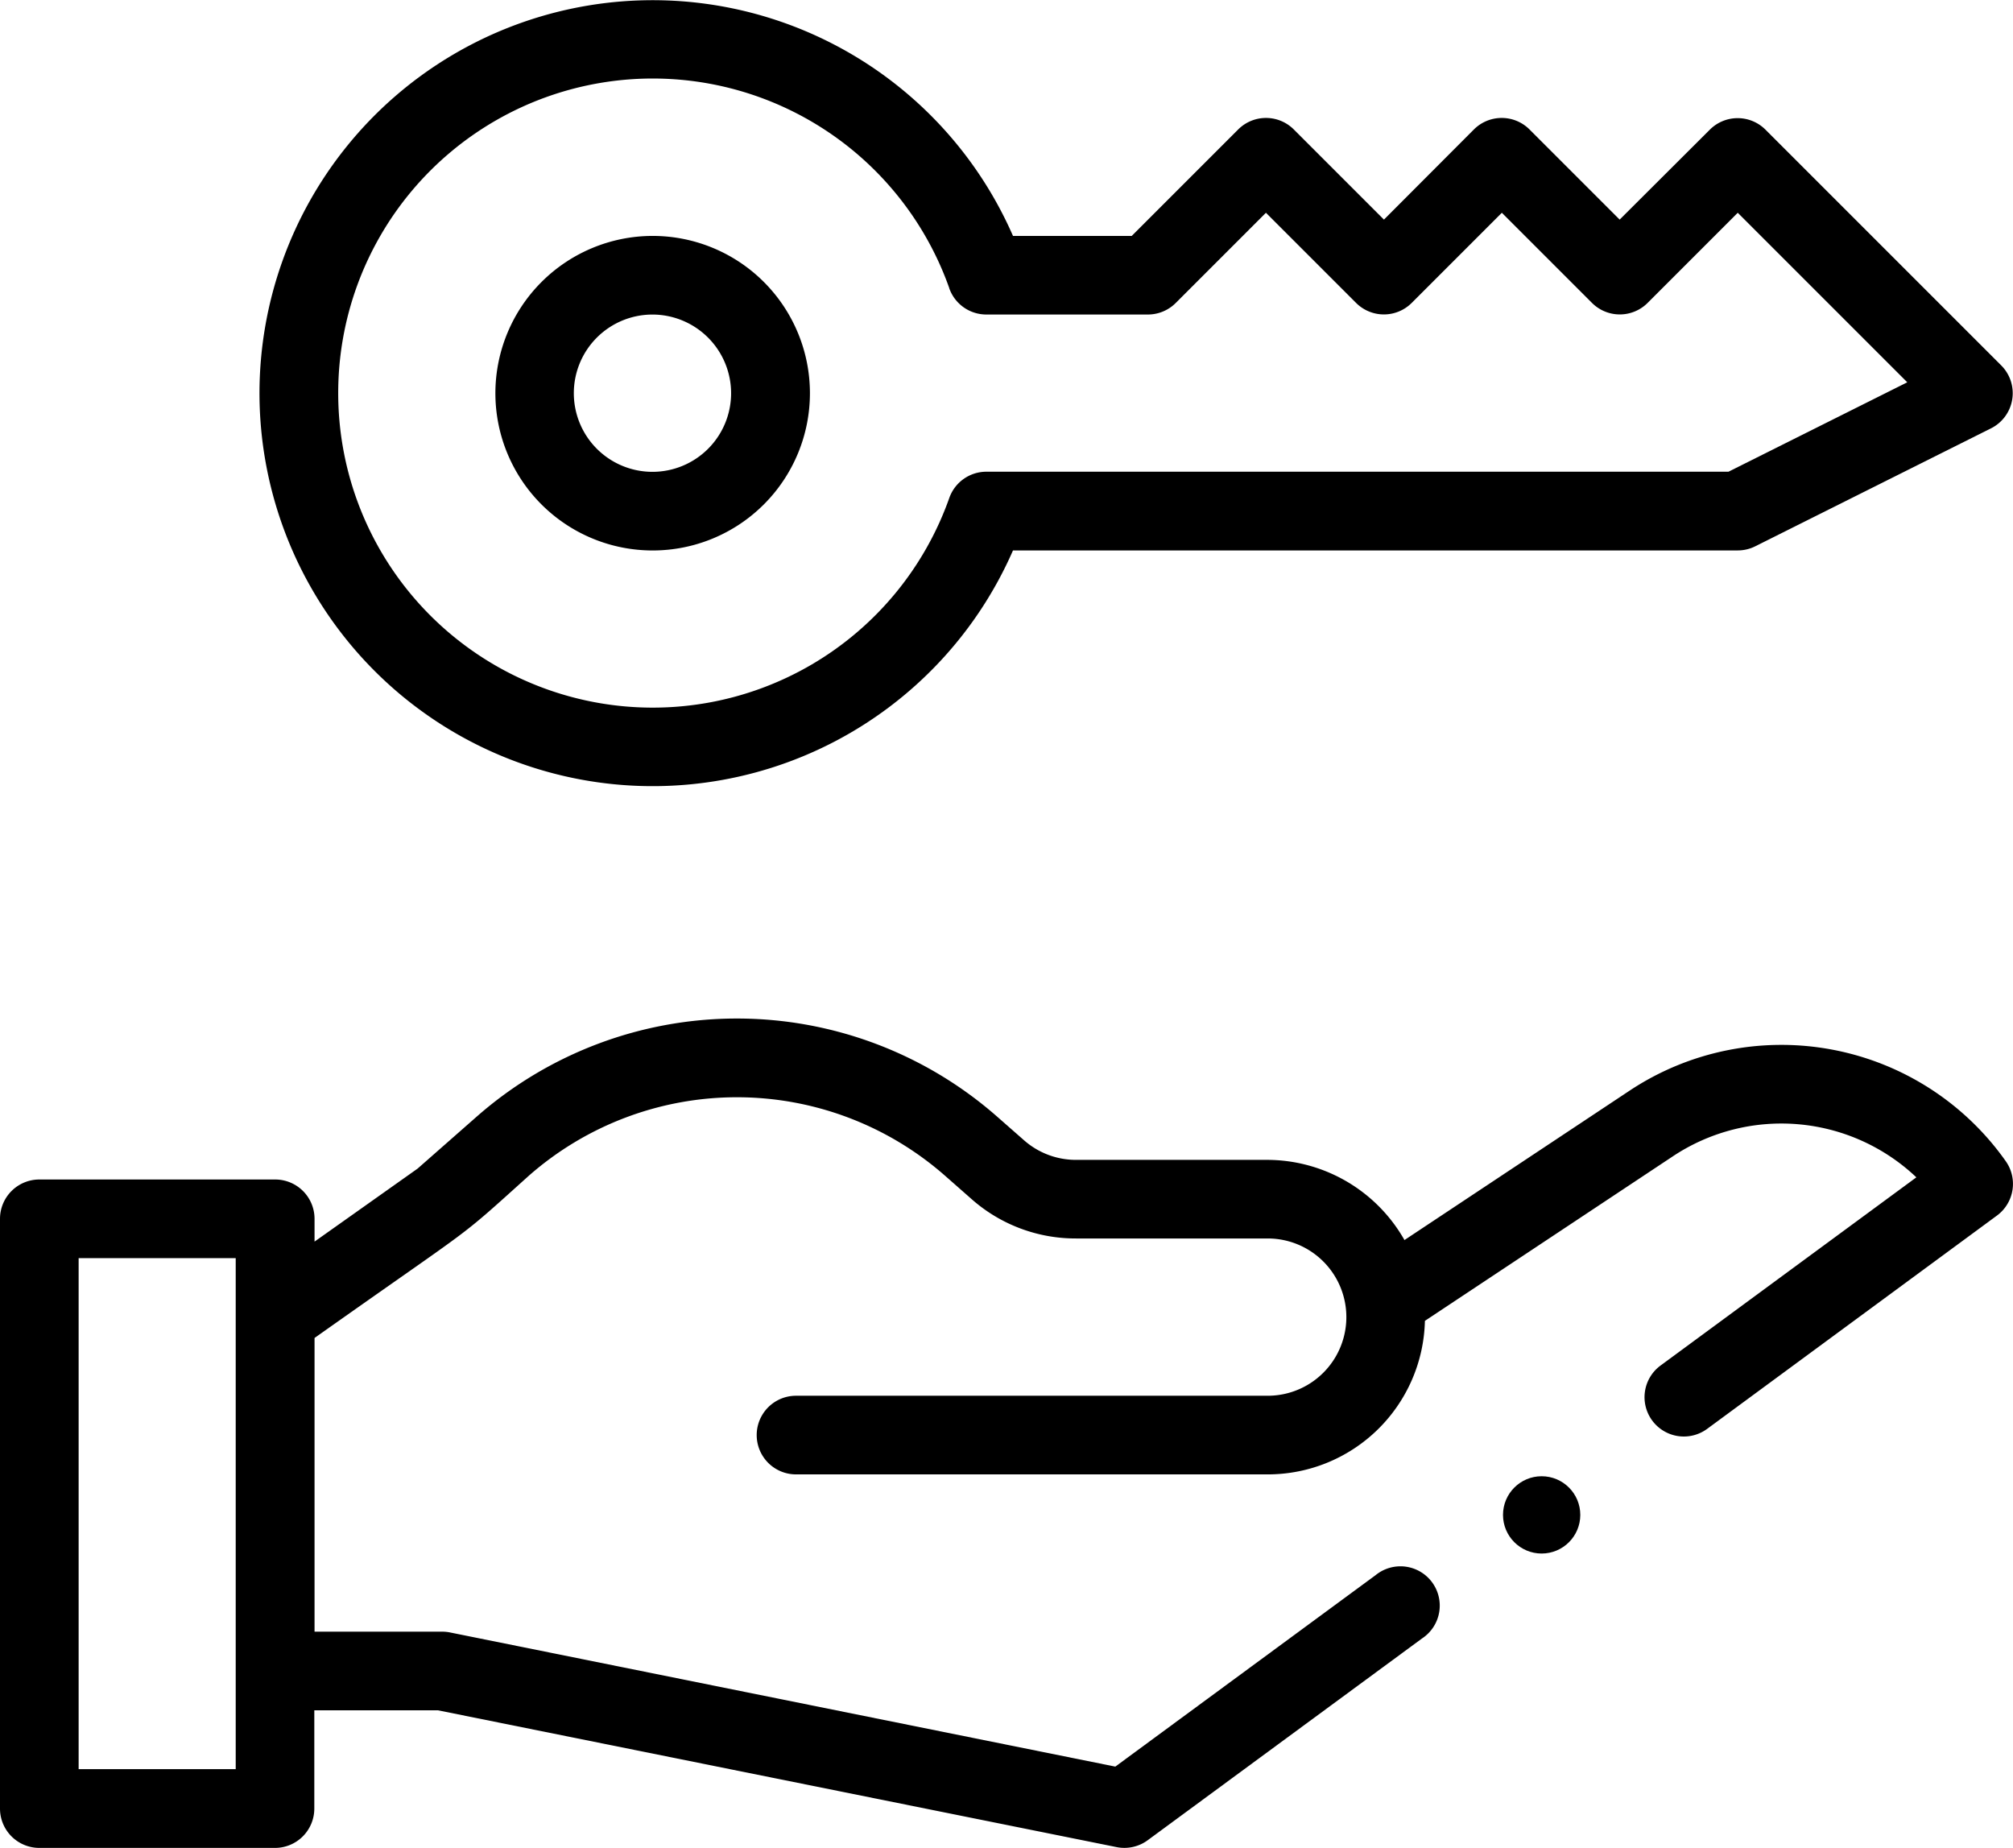 <svg xmlns="http://www.w3.org/2000/svg" width="52.094" height="47.82" viewBox="0 0 52.094 47.82"><g transform="translate(0 -21.005)"><path d="M126,85.075a4.07,4.07,0,1,0,4.07-4.07A4.074,4.074,0,0,0,126,85.075Zm6.1,0a2.035,2.035,0,1,1-2.035-2.035A2.037,2.037,0,0,1,132.1,85.075Z" transform="translate(-113.18 -53.895)"/><path d="M66,31.179a10.176,10.176,0,0,0,19.5,4.07h18.754a1.016,1.016,0,0,0,.455-.107l6.1-3.052a1.017,1.017,0,0,0,.264-1.63l-6.1-6.1a1.018,1.018,0,0,0-1.439,0L101.2,26.688l-2.333-2.333a1.018,1.018,0,0,0-1.439,0L95.1,26.688l-2.333-2.333a1.018,1.018,0,0,0-1.439,0L88.573,27.11H85.5A10.176,10.176,0,0,0,66,31.179Zm17.851-2.713a1.017,1.017,0,0,0,.959.678h4.184a1.018,1.018,0,0,0,.719-.3l2.333-2.333,2.333,2.333a1.018,1.018,0,0,0,1.439,0l2.333-2.333,2.333,2.333a1.018,1.018,0,0,0,1.439,0l2.333-2.333,4.387,4.387-4.627,2.314H84.811a1.017,1.017,0,0,0-.959.678,8.14,8.14,0,1,1,0-5.426Z" transform="translate(-59.285)"/><circle cx="1" cy="1" r="1" transform="translate(38.896 59.207)"/><path d="M42.17,281.944l-5.824,3.865a4.09,4.09,0,0,0-3.54-2.075H27.854a2.03,2.03,0,0,1-1.345-.5l-.717-.63a10.2,10.2,0,0,0-13.443,0l-1.541,1.355L8.14,285.849v-.59a1.018,1.018,0,0,0-1.017-1.017h-6.1A1.018,1.018,0,0,0,0,285.26v15.262a1.018,1.018,0,0,0,1.017,1.017h6.1a1.018,1.018,0,0,0,1.017-1.017v-2.544h3.2L28.9,301.519a1.019,1.019,0,0,0,.8-.178l7.1-5.222A1.017,1.017,0,1,0,35.6,294.48l-6.737,4.955-17.218-3.472a1.02,1.02,0,0,0-.2-.02H8.14v-7.6c4.347-3.075,3.6-2.447,5.554-4.206a8.156,8.156,0,0,1,10.754,0l.717.631a4.063,4.063,0,0,0,2.689,1h4.953a2.035,2.035,0,1,1,0,4.07H20.6a1.017,1.017,0,1,0,0,2.035H32.807a4.068,4.068,0,0,0,4.068-3.973l6.418-4.259a5.075,5.075,0,0,1,6.3.545l-6.62,4.87a1.017,1.017,0,0,0,1.206,1.639l7.5-5.52a1.018,1.018,0,0,0,.226-1.409A7.106,7.106,0,0,0,42.17,281.944ZM6.1,299.5H2.035V286.277H6.1Z" transform="translate(0 -232.714)"/></g></svg>